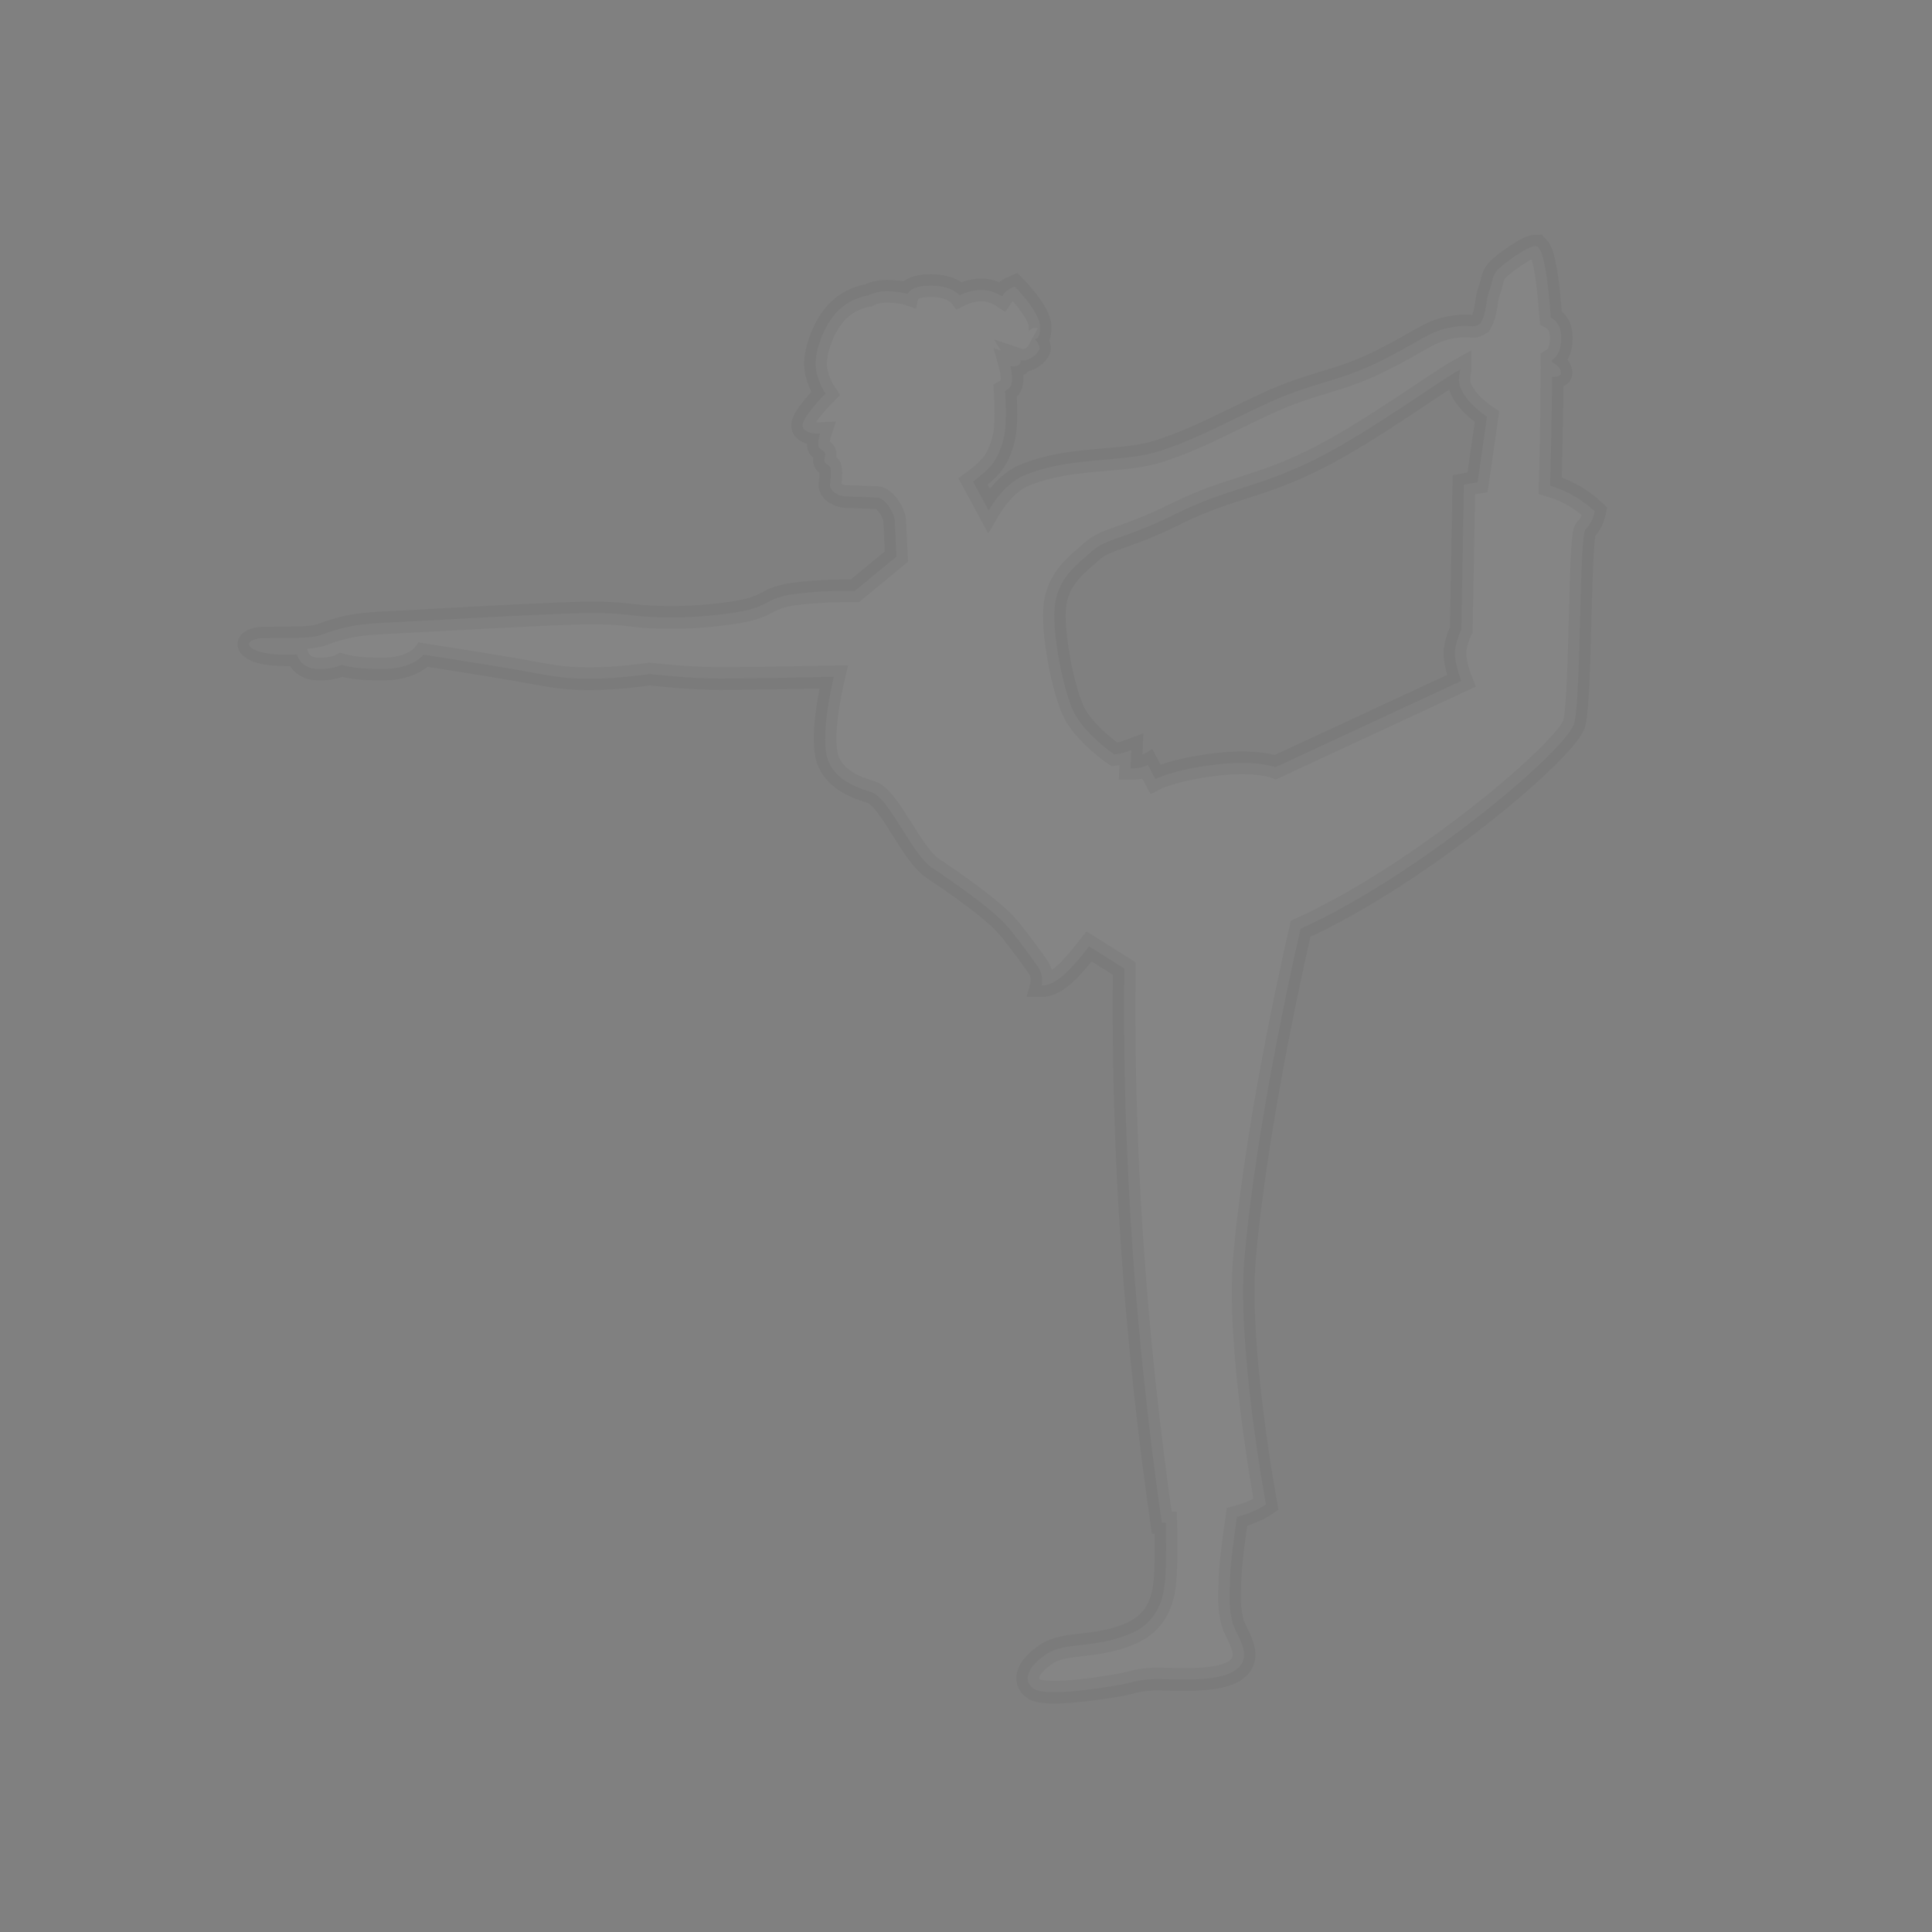 <?xml version="1.0" encoding="UTF-8" standalone="no"?>
<!-- Created with Inkscape (http://www.inkscape.org/) by Toomai Glittershine for SmashWiki -->
<svg id="svg2" xmlns:rdf="http://www.w3.org/1999/02/22-rdf-syntax-ns#" xmlns="http://www.w3.org/2000/svg" version="1.1" xmlns:cc="http://creativecommons.org/ns#" xmlns:dc="http://purl.org/dc/elements/1.1/"
		height="256" width="256"
		viewBox="0 0 256 256">
	<rect x="0" y="0" width="256" height="256" fill="#808080" stroke="none"/>
	<path id="mainsymbolpath" style="opacity:0.4;fill:#FFFFFF;fill-opacity:.10;stroke: black;stroke-opacity: 0.1;stroke-width: 3px;"
		d="m 203.469,32.594 c -1.101,0 -4.416,2.457 -5.094,3.219 -0.677,0.762 -0.597,1.511 -1.062,2.781 -0.456,1.242 -0.292,2.826 -1.156,4.281 -0.255,0.144 -0.447,0.259 -0.594,0.312 -0.587,0.214 -1.08,-0.306 -3.75,0.281 -2.67,0.587 -3.878,1.914 -9.219,4.531 -5.34,2.617 -8.725,2.67 -14.812,5.5 -6.088,2.83 -9.074,4.594 -14.094,6.25 -5.02,1.656 -11.752,0.633 -18,3.25 -2.354,0.986 -4.037,3.516 -4.688,4.625 l -2.062,-3.812 c 0,0 1.897,-1.394 2.625,-2.406 0.753,-1.047 1.294,-2.514 1.531,-3.781 0.368,-1.969 0.094,-5.812 0.094,-5.812 0,0 0.452,-0.24 0.625,-0.469 0.623,-0.827 0.062,-2.844 0.062,-2.844 0,0 0.422,0.15 0.938,-0.062 0.656,-0.271 0.375,-0.719 0.375,-0.719 1.034,0.345 2.612,-0.985 2.562,-1.625 -0.049,-0.64 -0.625,-1.156 -0.625,-1.156 0,0 0.737,0.202 0.688,-1.719 -0.049,-1.921 -3.344,-5.25 -3.344,-5.25 -0.527,0.24 -1.036,0.294 -1.688,1.281 0,0 -1.272,-0.844 -2.75,-0.844 -1.478,0 -2.875,0.719 -2.875,0.719 0,0 -1.005,-1.281 -3.812,-1.281 -2.807,0 -3.062,1.094 -3.062,1.094 0,0 -0.732,-0.245 -2.406,-0.344 -1.675,-0.099 -2.781,0.531 -2.781,0.531 0,0 -2.209,0.258 -4.031,2.031 -1.822,1.773 -3.049,5.137 -3,7.156 0.049,2.019 1.312,3.844 1.312,3.844 0,0 -3.131,3.103 -3.031,4.281 0.098,1.146 2.312,1.031 2.312,1.031 0,0 -0.404,1.242 -0.156,1.781 0.152,0.331 0.627,0.388 0.781,0.719 0.188,0.403 -0.168,0.838 0,1.25 0.14,0.345 0.677,0.416 0.75,0.781 0.148,0.739 -0.062,2.25 -0.062,2.25 -0.02,0.921 1.288,1.505 2.031,1.531 l 4.25,0.156 c 0.882,0.031 2.249,1.812 2.312,3.188 l 0.219,4.625 -5.5,4.531 c -1.79,-0.015 -4.898,0.022 -7.875,0.406 -4.434,0.572 -3.011,1.831 -8.875,2.594 -3.624,0.471 -6.131,0.595 -9.469,0.5 -3.337,-0.095 -3.785,-0.515 -8.219,-0.562 -4.434,-0.048 -22.916,1.059 -26.969,1.25 -4.052,0.191 -5.253,0.406 -7.156,0.938 -2.05,0.572 -1.958,0.809 -3.531,1 -1.573,0.191 -5.862,0.109 -6.625,0.156 -0.763,0.048 -2.608,0.625 -0.844,1.531 1.764,0.906 5.625,0.625 5.625,0.625 0,0 0.429,1.897 2.812,1.938 2.05,0.035 3.094,-0.562 3.094,-0.562 1.192,0.334 2.529,0.562 5.438,0.562 4.052,0 5.438,-1.906 5.438,-1.906 0,0 8.244,1.285 12.344,2 4.1,0.715 5.795,1.188 9.656,1.188 3.862,0 7.938,-0.625 7.938,-0.625 0,0 5.037,0.594 9.375,0.594 3.97,0 13.327,-0.185 15.031,-0.219 -0.408,1.764 -1.791,8.133 -0.781,10.969 1.168,3.281 5.235,4.067 5.875,4.344 2.447,1.057 5.25,8.227 8.031,10.062 2.781,1.835 7.991,5.47 9.938,7.75 1.128,1.322 2.78,3.571 3.969,5.25 0.862,1.217 0.5,2.531 0.5,2.531 2.185,0.015 4.38,-2.757 6.312,-5.188 l 4.656,2.938 c -0.285,24.473 1.463,48.964 4.969,73.438 0.179,0.007 0.354,-0.006 0.531,0 0.041,1.903 0.064,4.284 0,5.844 -0.104,2.525 -0.105,6.969 -4.844,8.906 -4.739,1.937 -8.413,0.965 -10.938,2.625 -2.525,1.66 -3.237,3.522 -1.75,4.594 1.487,1.072 8,0.071 10.594,-0.344 2.594,-0.415 2.818,-0.768 5.031,-0.906 2.214,-0.138 8.663,0.614 11.188,-1.219 2.525,-1.833 -0.057,-4.756 -0.438,-6.312 -0.499,-2.043 -0.416,-3.254 -0.312,-6.125 0.07,-1.946 0.551,-5.358 0.906,-7.844 1.454,-0.387 2.751,-0.907 3.844,-1.656 0,0 -3.895,-20.865 -2.844,-32.719 1.726,-19.453 7.438,-43.562 7.438,-43.562 15.807,-7.145 35.551,-23.922 36.281,-27.312 0.921,-4.272 0.6,-24.915 1.5,-25.656 0.883,-0.727 1.188,-2.344 1.188,-2.344 -1.623,-1.523 -3.575,-2.698 -5.906,-3.406 0.053,-1.865 0.226,-8.61 0.25,-14.406 0.644,0.015 1.21,-0.11 1.188,-0.562 -0.037,-0.736 -0.742,-1.162 -1.188,-1.375 -2.9e-4,-0.099 4.2e-4,-0.215 0,-0.312 0.473,-0.266 1.219,-0.982 1.219,-2.938 0,-1.344 -0.474,-2.182 -1.375,-2.656 -0.381,-5.01 -0.958,-9.5 -2.031,-9.5 z m -10,16.375 c -0.088,0.429 -0.143,0.846 -0.156,1.25 -0.085,2.54 3.719,5 3.719,5 l -1.25,8.688 c -0.591,0.087 -1.19,0.189 -1.812,0.312 l -0.344,19.25 c 0,0 -0.844,1.611 -0.844,3.125 0,1.514 0.844,3.625 0.844,3.625 L 169,101.656 c 0,0 -2.448,-1.017 -8,-0.344 -5.552,0.673 -7.906,1.906 -7.906,1.906 l -1,-1.875 c -0.544,0.314 -1.313,0.474 -2.281,0.469 l 0.094,-2.438 c -0.602,0.225 -1.138,0.471 -2.25,0.594 0,0 -3.902,-2.679 -5.344,-5.562 -1.442,-2.884 -3.033,-10.973 -2.5,-14.438 0.533,-3.464 2.783,-5.059 4.812,-6.875 2.029,-1.816 4.317,-1.591 11.312,-5.062 C 162.933,64.56 167.043,64.612 175,60.5 c 6.924,-3.578 15.538,-9.914 18.469,-11.531 z"
	/>
</svg>